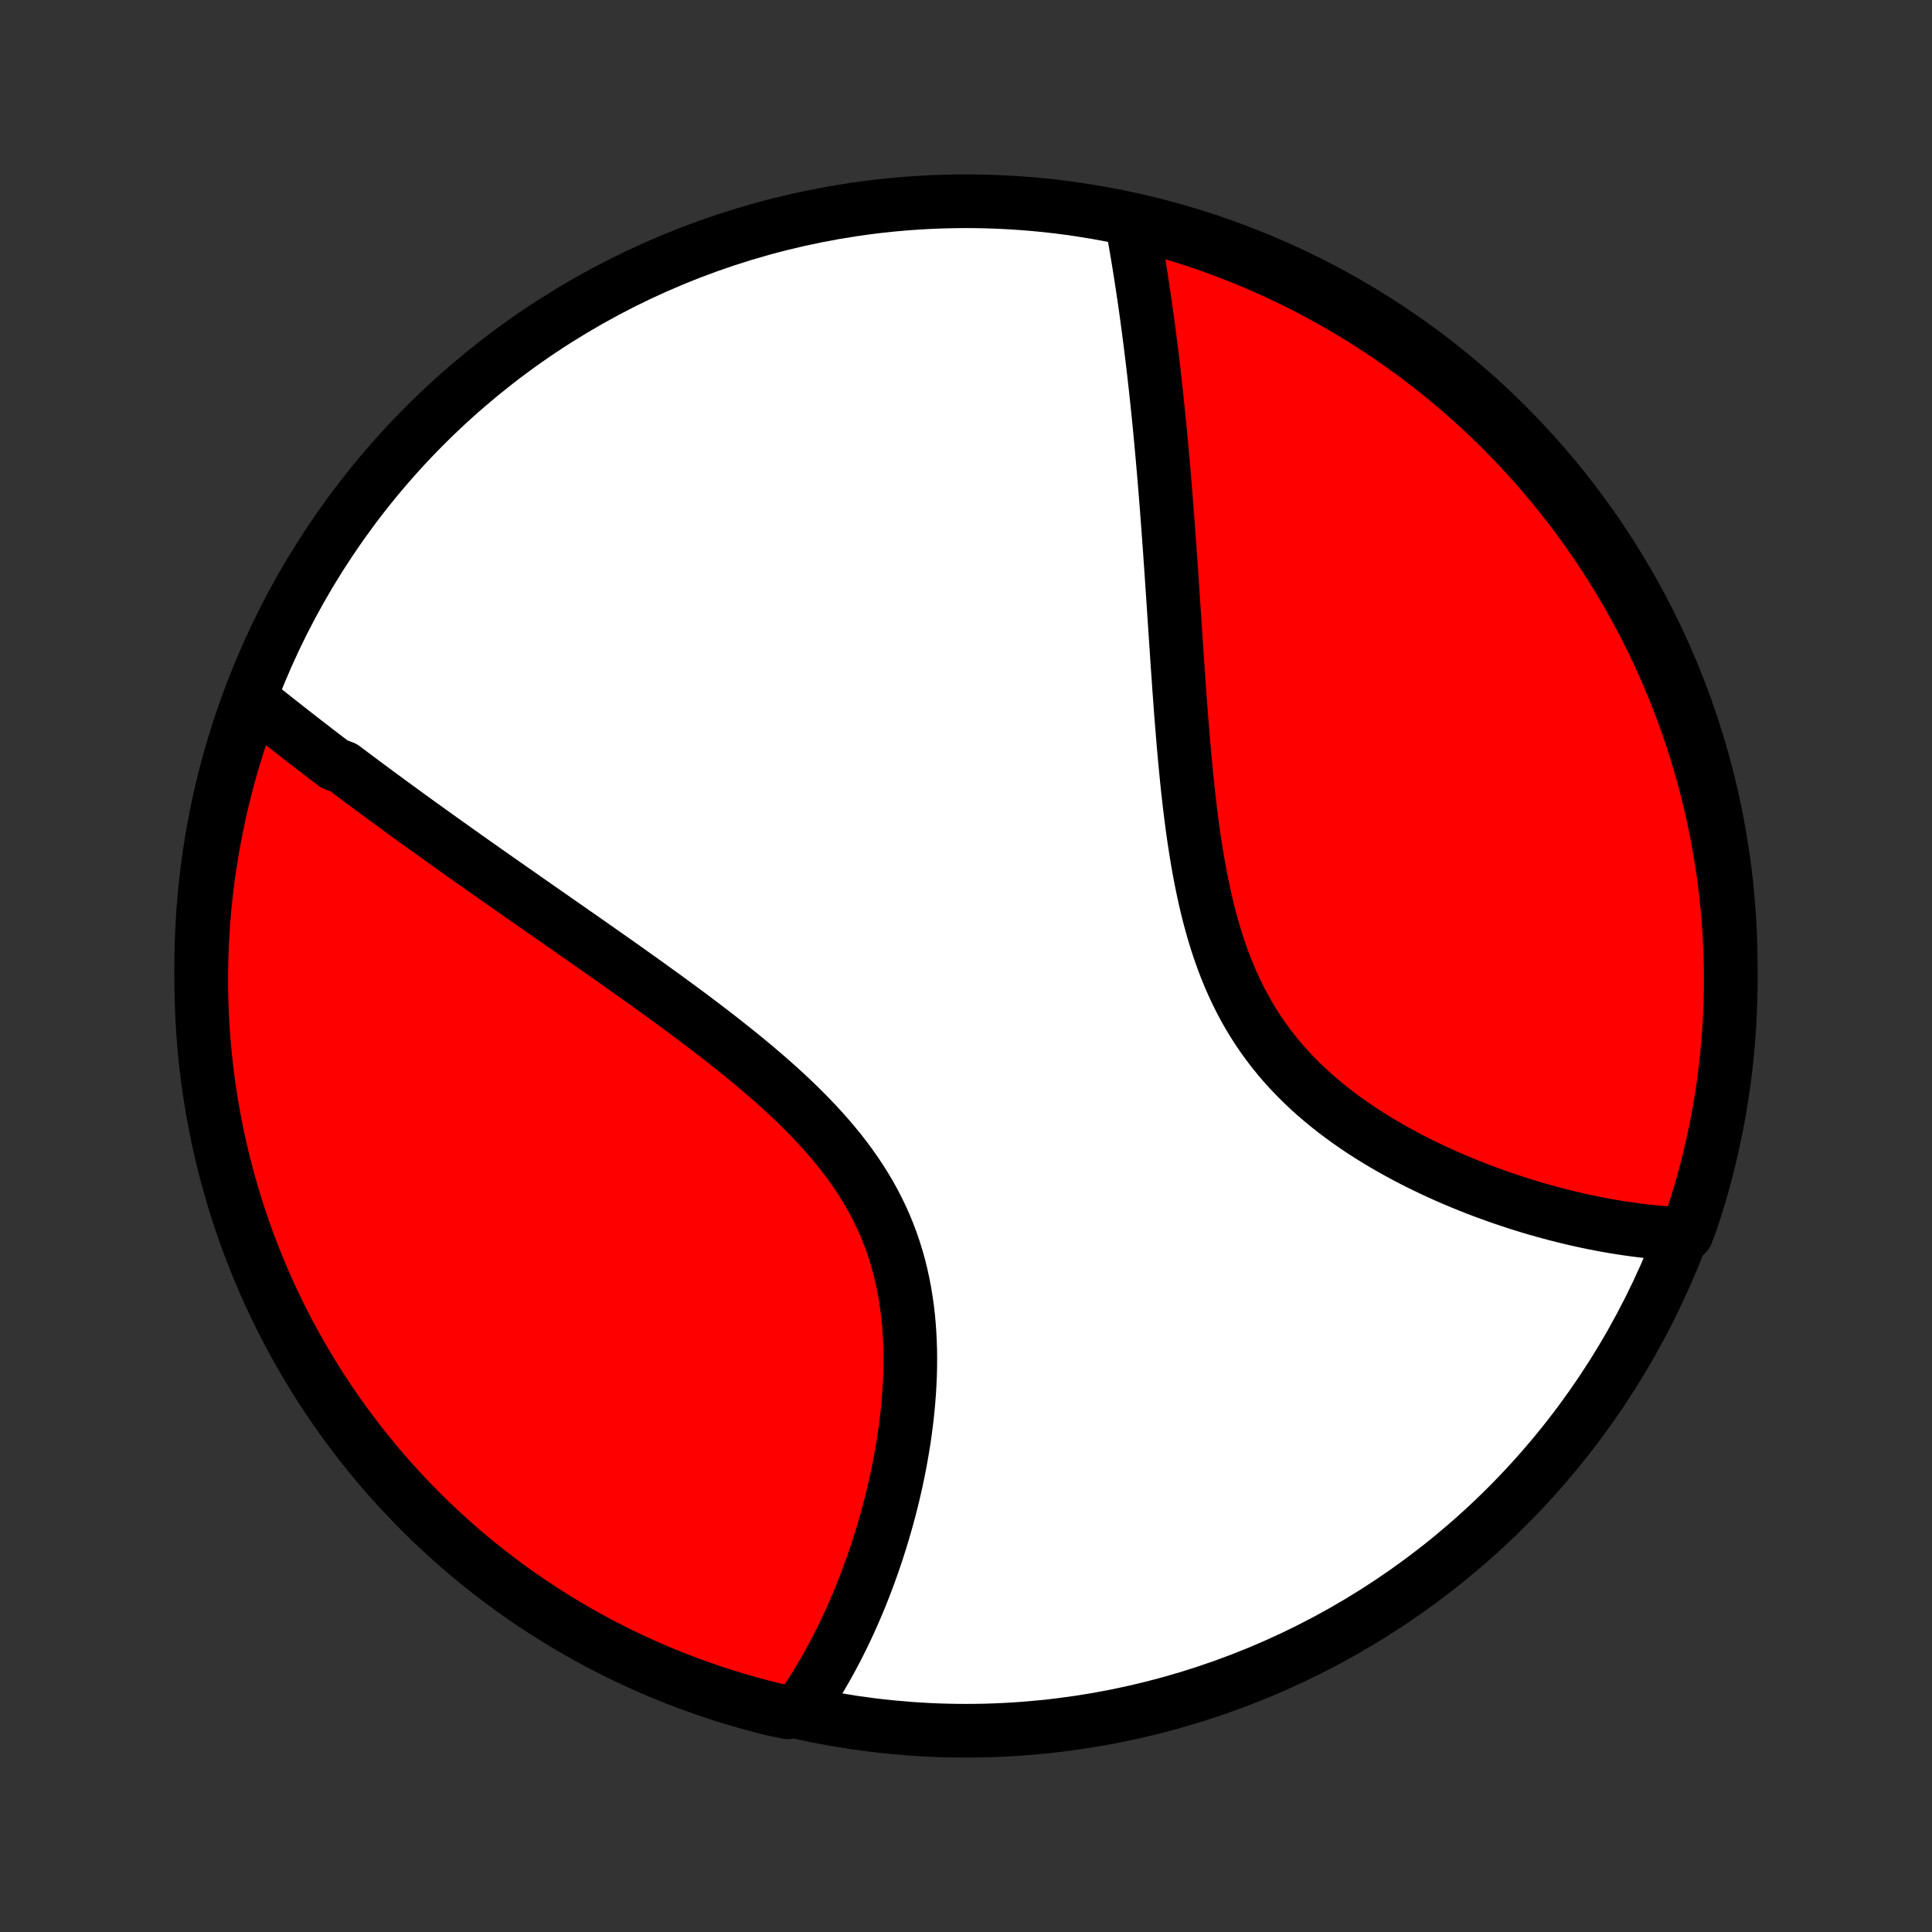 <?xml version="1.0" encoding="utf-8" standalone="no"?>
<!DOCTYPE svg PUBLIC "-//W3C//DTD SVG 1.1//EN"
  "http://www.w3.org/Graphics/SVG/1.1/DTD/svg11.dtd">
<!-- Created with matplotlib (http://matplotlib.org/) -->
<svg height="72pt" version="1.1" viewBox="0 0 72 72" width="72pt" xmlns="http://www.w3.org/2000/svg" xmlns:xlink="http://www.w3.org/1999/xlink">
 <rect x="0" y="0" width="72" height="72" fill="#333333" stroke="none"/>
 <defs>
  <style type="text/css">
*{stroke-linecap:butt;stroke-linejoin:round;}
  </style>
 </defs>
 <g id="figure_1">
  <g id="patch_1">
   <path d="
M0 72
L72 72
L72 0
L0 0
z
" style="fill:none;"/>
  </g>
  <g id="axes_1">
   <g id="PatchCollection_1">
    <defs>
     <path d="
M36 -7.5
C43.558 -7.5 50.808 -10.503 56.153 -15.848
C61.497 -21.192 64.5 -28.442 64.5 -36
C64.5 -43.558 61.497 -50.808 56.153 -56.153
C50.808 -61.497 43.558 -64.5 36 -64.5
C28.442 -64.5 21.192 -61.497 15.848 -56.153
C10.503 -50.808 7.5 -43.558 7.5 -36
C7.5 -28.442 10.503 -21.192 15.848 -15.848
C21.192 -10.503 28.442 -7.5 36 -7.5
z
" id="C0_0_a811fe30f3"/>
     <path d="
M9.382 -45.927
L9.538 -45.802
L9.695 -45.677
L9.852 -45.552
L10.01 -45.426
L10.169 -45.301
L10.328 -45.175
L10.487 -45.05
L10.648 -44.923
L10.809 -44.797
L10.97 -44.671
L11.133 -44.545
L11.296 -44.418
L11.46 -44.291
L11.625 -44.164
L11.79 -44.036
L11.956 -43.909
L12.123 -43.781
L12.291 -43.653
L12.46 -43.524
L12.801 -43.395
L12.972 -43.266
L13.145 -43.136
L13.319 -43.007
L13.493 -42.876
L13.669 -42.745
L13.846 -42.614
L14.024 -42.483
L14.203 -42.35
L14.384 -42.218
L14.565 -42.084
L14.748 -41.951
L14.932 -41.816
L15.118 -41.681
L15.305 -41.546
L15.493 -41.409
L15.683 -41.272
L15.874 -41.135
L16.067 -40.996
L16.261 -40.857
L16.456 -40.717
L16.654 -40.576
L16.853 -40.435
L17.053 -40.292
L17.256 -40.149
L17.459 -40.004
L17.665 -39.859
L17.873 -39.713
L18.082 -39.565
L18.293 -39.417
L18.506 -39.267
L18.721 -39.117
L18.938 -38.965
L19.157 -38.812
L19.377 -38.658
L19.6 -38.502
L19.825 -38.345
L20.051 -38.187
L20.28 -38.028
L20.511 -37.867
L20.743 -37.705
L20.978 -37.541
L21.215 -37.377
L21.453 -37.21
L21.694 -37.042
L21.937 -36.872
L22.181 -36.701
L22.428 -36.528
L22.677 -36.353
L22.927 -36.177
L23.179 -35.999
L23.433 -35.819
L23.688 -35.637
L23.946 -35.454
L24.204 -35.268
L24.464 -35.081
L24.726 -34.892
L24.988 -34.7
L25.252 -34.507
L25.517 -34.312
L25.782 -34.114
L26.048 -33.914
L26.314 -33.712
L26.581 -33.508
L26.847 -33.301
L27.113 -33.092
L27.379 -32.88
L27.644 -32.667
L27.908 -32.45
L28.171 -32.231
L28.431 -32.009
L28.69 -31.785
L28.947 -31.557
L29.201 -31.327
L29.451 -31.094
L29.699 -30.858
L29.942 -30.618
L30.181 -30.376
L30.415 -30.13
L30.644 -29.881
L30.868 -29.629
L31.085 -29.373
L31.297 -29.114
L31.501 -28.851
L31.698 -28.585
L31.888 -28.315
L32.07 -28.042
L32.244 -27.765
L32.41 -27.485
L32.567 -27.201
L32.715 -26.914
L32.855 -26.623
L32.985 -26.33
L33.106 -26.033
L33.219 -25.734
L33.322 -25.432
L33.417 -25.127
L33.503 -24.82
L33.58 -24.511
L33.648 -24.2
L33.709 -23.888
L33.761 -23.574
L33.806 -23.259
L33.843 -22.944
L33.873 -22.628
L33.895 -22.312
L33.911 -21.996
L33.921 -21.68
L33.924 -21.364
L33.922 -21.05
L33.914 -20.736
L33.9 -20.424
L33.882 -20.113
L33.858 -19.803
L33.83 -19.496
L33.798 -19.19
L33.761 -18.887
L33.721 -18.585
L33.677 -18.287
L33.629 -17.991
L33.578 -17.697
L33.524 -17.406
L33.467 -17.119
L33.407 -16.834
L33.344 -16.552
L33.279 -16.273
L33.211 -15.997
L33.141 -15.725
L33.069 -15.456
L32.994 -15.19
L32.918 -14.927
L32.84 -14.668
L32.759 -14.412
L32.678 -14.159
L32.594 -13.909
L32.509 -13.663
L32.422 -13.421
L32.334 -13.181
L32.245 -12.945
L32.154 -12.712
L32.062 -12.482
L31.968 -12.256
L31.873 -12.032
L31.777 -11.812
L31.68 -11.595
L31.581 -11.382
L31.482 -11.171
L31.381 -10.963
L31.279 -10.758
L31.177 -10.556
L31.072 -10.358
L30.967 -10.162
L30.861 -9.969
L30.754 -9.779
L30.645 -9.591
L30.536 -9.406
L30.425 -9.225
L30.313 -9.045
L30.2 -8.869
L30.086 -8.695
L29.971 -8.524
L29.854 -8.355
L29.366 -8.189
L28.883 -8.283
L28.402 -8.403
L27.924 -8.531
L27.448 -8.668
L26.975 -8.813
L26.505 -8.967
L26.037 -9.128
L25.573 -9.298
L25.111 -9.476
L24.654 -9.662
L24.199 -9.856
L23.748 -10.058
L23.301 -10.268
L22.857 -10.486
L22.418 -10.711
L21.983 -10.944
L21.552 -11.185
L21.125 -11.434
L20.703 -11.69
L20.286 -11.953
L19.873 -12.223
L19.466 -12.501
L19.063 -12.786
L18.666 -13.079
L18.274 -13.378
L17.887 -13.684
L17.506 -13.996
L17.13 -14.316
L16.76 -14.642
L16.396 -14.974
L16.038 -15.313
L15.686 -15.659
L15.34 -16.01
L15.001 -16.368
L14.668 -16.731
L14.341 -17.101
L14.021 -17.476
L13.708 -17.857
L13.401 -18.243
L13.102 -18.635
L12.809 -19.032
L12.523 -19.434
L12.245 -19.841
L11.974 -20.254
L11.71 -20.671
L11.454 -21.092
L11.204 -21.518
L10.963 -21.949
L10.729 -22.384
L10.503 -22.823
L10.285 -23.266
L10.074 -23.713
L9.872 -24.163
L9.677 -24.618
L9.49 -25.076
L9.312 -25.537
L9.141 -26.001
L8.979 -26.468
L8.825 -26.938
L8.679 -27.411
L8.542 -27.887
L8.413 -28.365
L8.292 -28.845
L8.18 -29.328
L8.076 -29.812
L7.981 -30.299
L7.894 -30.787
L7.816 -31.277
L7.746 -31.768
L7.685 -32.261
L7.633 -32.754
L7.589 -33.249
L7.554 -33.745
L7.528 -34.241
L7.51 -34.737
L7.501 -35.234
L7.501 -35.732
L7.509 -36.229
L7.526 -36.727
L7.552 -37.224
L7.586 -37.72
L7.629 -38.217
L7.681 -38.712
L7.741 -39.207
L7.81 -39.701
L7.888 -40.193
L7.974 -40.685
L8.068 -41.175
L8.171 -41.663
L8.283 -42.15
L8.403 -42.634
L8.531 -43.117
L8.668 -43.597
L8.813 -44.076
L8.967 -44.551
z
" id="C0_1_942b169668"/>
     <path d="
M42.19 -63.647
L42.226 -63.448
L42.262 -63.248
L42.297 -63.047
L42.332 -62.846
L42.366 -62.644
L42.4 -62.441
L42.434 -62.238
L42.467 -62.034
L42.499 -61.829
L42.531 -61.623
L42.563 -61.417
L42.594 -61.21
L42.625 -61.002
L42.656 -60.793
L42.686 -60.583
L42.715 -60.372
L42.745 -60.16
L42.773 -59.948
L42.802 -59.734
L42.83 -59.519
L42.858 -59.303
L42.885 -59.087
L42.912 -58.868
L42.939 -58.649
L42.965 -58.428
L42.991 -58.207
L43.017 -57.983
L43.042 -57.759
L43.067 -57.533
L43.092 -57.306
L43.116 -57.077
L43.14 -56.846
L43.164 -56.614
L43.188 -56.381
L43.211 -56.146
L43.234 -55.909
L43.256 -55.67
L43.279 -55.43
L43.301 -55.188
L43.323 -54.944
L43.344 -54.698
L43.366 -54.45
L43.387 -54.2
L43.408 -53.948
L43.429 -53.694
L43.449 -53.438
L43.47 -53.18
L43.49 -52.919
L43.51 -52.657
L43.53 -52.392
L43.549 -52.124
L43.569 -51.855
L43.589 -51.583
L43.608 -51.309
L43.627 -51.032
L43.647 -50.753
L43.666 -50.471
L43.685 -50.187
L43.704 -49.9
L43.724 -49.611
L43.743 -49.319
L43.763 -49.025
L43.782 -48.728
L43.802 -48.428
L43.822 -48.126
L43.843 -47.822
L43.863 -47.514
L43.884 -47.205
L43.906 -46.893
L43.928 -46.578
L43.95 -46.261
L43.974 -45.942
L43.997 -45.62
L44.022 -45.296
L44.048 -44.97
L44.075 -44.642
L44.102 -44.312
L44.131 -43.98
L44.162 -43.646
L44.194 -43.311
L44.227 -42.974
L44.262 -42.636
L44.3 -42.297
L44.339 -41.956
L44.381 -41.615
L44.425 -41.274
L44.472 -40.932
L44.523 -40.59
L44.576 -40.248
L44.633 -39.906
L44.693 -39.565
L44.758 -39.225
L44.827 -38.886
L44.9 -38.548
L44.978 -38.213
L45.061 -37.879
L45.15 -37.548
L45.244 -37.219
L45.344 -36.894
L45.45 -36.572
L45.563 -36.254
L45.682 -35.94
L45.808 -35.629
L45.941 -35.324
L46.081 -35.023
L46.228 -34.727
L46.383 -34.437
L46.544 -34.152
L46.714 -33.872
L46.89 -33.598
L47.073 -33.33
L47.263 -33.069
L47.46 -32.813
L47.663 -32.563
L47.873 -32.319
L48.089 -32.082
L48.311 -31.85
L48.538 -31.625
L48.77 -31.405
L49.006 -31.192
L49.247 -30.985
L49.492 -30.783
L49.741 -30.587
L49.993 -30.397
L50.248 -30.212
L50.505 -30.032
L50.765 -29.858
L51.027 -29.69
L51.29 -29.526
L51.555 -29.367
L51.82 -29.214
L52.087 -29.065
L52.353 -28.92
L52.62 -28.781
L52.887 -28.645
L53.154 -28.515
L53.42 -28.388
L53.686 -28.266
L53.951 -28.147
L54.216 -28.033
L54.479 -27.923
L54.741 -27.816
L55.001 -27.713
L55.261 -27.614
L55.518 -27.519
L55.775 -27.427
L56.029 -27.338
L56.282 -27.253
L56.533 -27.171
L56.782 -27.092
L57.029 -27.017
L57.275 -26.944
L57.519 -26.875
L57.76 -26.809
L58 -26.745
L58.237 -26.685
L58.473 -26.627
L58.707 -26.572
L58.938 -26.52
L59.168 -26.47
L59.396 -26.423
L59.622 -26.379
L59.846 -26.337
L60.067 -26.298
L60.287 -26.262
L60.505 -26.228
L60.722 -26.196
L60.936 -26.167
L61.149 -26.14
L61.36 -26.115
L61.569 -26.093
L61.776 -26.074
L61.982 -26.056
L62.186 -26.041
L62.389 -26.028
L62.852 -26.018
L63.015 -26.45
L63.169 -26.921
L63.316 -27.393
L63.453 -27.869
L63.583 -28.347
L63.704 -28.827
L63.816 -29.31
L63.92 -29.794
L64.016 -30.28
L64.103 -30.769
L64.181 -31.258
L64.251 -31.75
L64.312 -32.242
L64.365 -32.736
L64.409 -33.23
L64.445 -33.726
L64.471 -34.222
L64.489 -34.719
L64.499 -35.216
L64.499 -35.713
L64.491 -36.21
L64.475 -36.708
L64.449 -37.205
L64.415 -37.702
L64.372 -38.198
L64.321 -38.694
L64.261 -39.188
L64.193 -39.682
L64.115 -40.175
L64.03 -40.666
L63.935 -41.156
L63.833 -41.644
L63.721 -42.131
L63.602 -42.616
L63.474 -43.099
L63.337 -43.579
L63.192 -44.058
L63.039 -44.534
L62.878 -45.007
L62.709 -45.477
L62.531 -45.945
L62.345 -46.41
L62.151 -46.871
L61.95 -47.329
L61.74 -47.784
L61.523 -48.235
L61.297 -48.682
L61.065 -49.126
L60.824 -49.565
L60.576 -50.001
L60.32 -50.432
L60.057 -50.858
L59.787 -51.281
L59.509 -51.698
L59.224 -52.111
L58.933 -52.519
L58.634 -52.922
L58.328 -53.319
L58.016 -53.712
L57.696 -54.099
L57.371 -54.48
L57.038 -54.856
L56.7 -55.226
L56.355 -55.59
L56.003 -55.949
L55.646 -56.301
L55.282 -56.647
L54.913 -56.986
L54.538 -57.32
L54.158 -57.647
L53.772 -57.967
L53.38 -58.281
L52.983 -58.587
L52.581 -58.887
L52.174 -59.18
L51.762 -59.466
L51.345 -59.745
L50.924 -60.016
L50.498 -60.28
L50.067 -60.537
L49.633 -60.786
L49.194 -61.028
L48.751 -61.262
L48.304 -61.489
L47.854 -61.707
L47.4 -61.918
L46.942 -62.121
L46.481 -62.316
L46.017 -62.503
L45.55 -62.682
L45.08 -62.852
L44.607 -63.015
L44.131 -63.169
L43.653 -63.316
L43.173 -63.453
z
" id="C0_2_2b60cfdb94"/>
    </defs>
    <g clip-path="url(#p1bffca34e9)">
     <use style="fill:#ffffff;stroke:#000000;stroke-width:2.0;" x="0.0" xlink:href="#C0_0_a811fe30f3" y="72.0"/>
    </g>
    <g clip-path="url(#p1bffca34e9)">
     <use style="fill:#ff0000;stroke:#000000;stroke-width:2.0;" x="0.0" xlink:href="#C0_1_942b169668" y="72.0"/>
    </g>
    <g clip-path="url(#p1bffca34e9)">
     <use style="fill:#ff0000;stroke:#000000;stroke-width:2.0;" x="0.0" xlink:href="#C0_2_2b60cfdb94" y="72.0"/>
    </g>
   </g>
  </g>
 </g>
 <defs>
  <clipPath id="p1bffca34e9">
   <rect height="72.0" width="72.0" x="0.0" y="0.0"/>
  </clipPath>
 </defs>
</svg>
